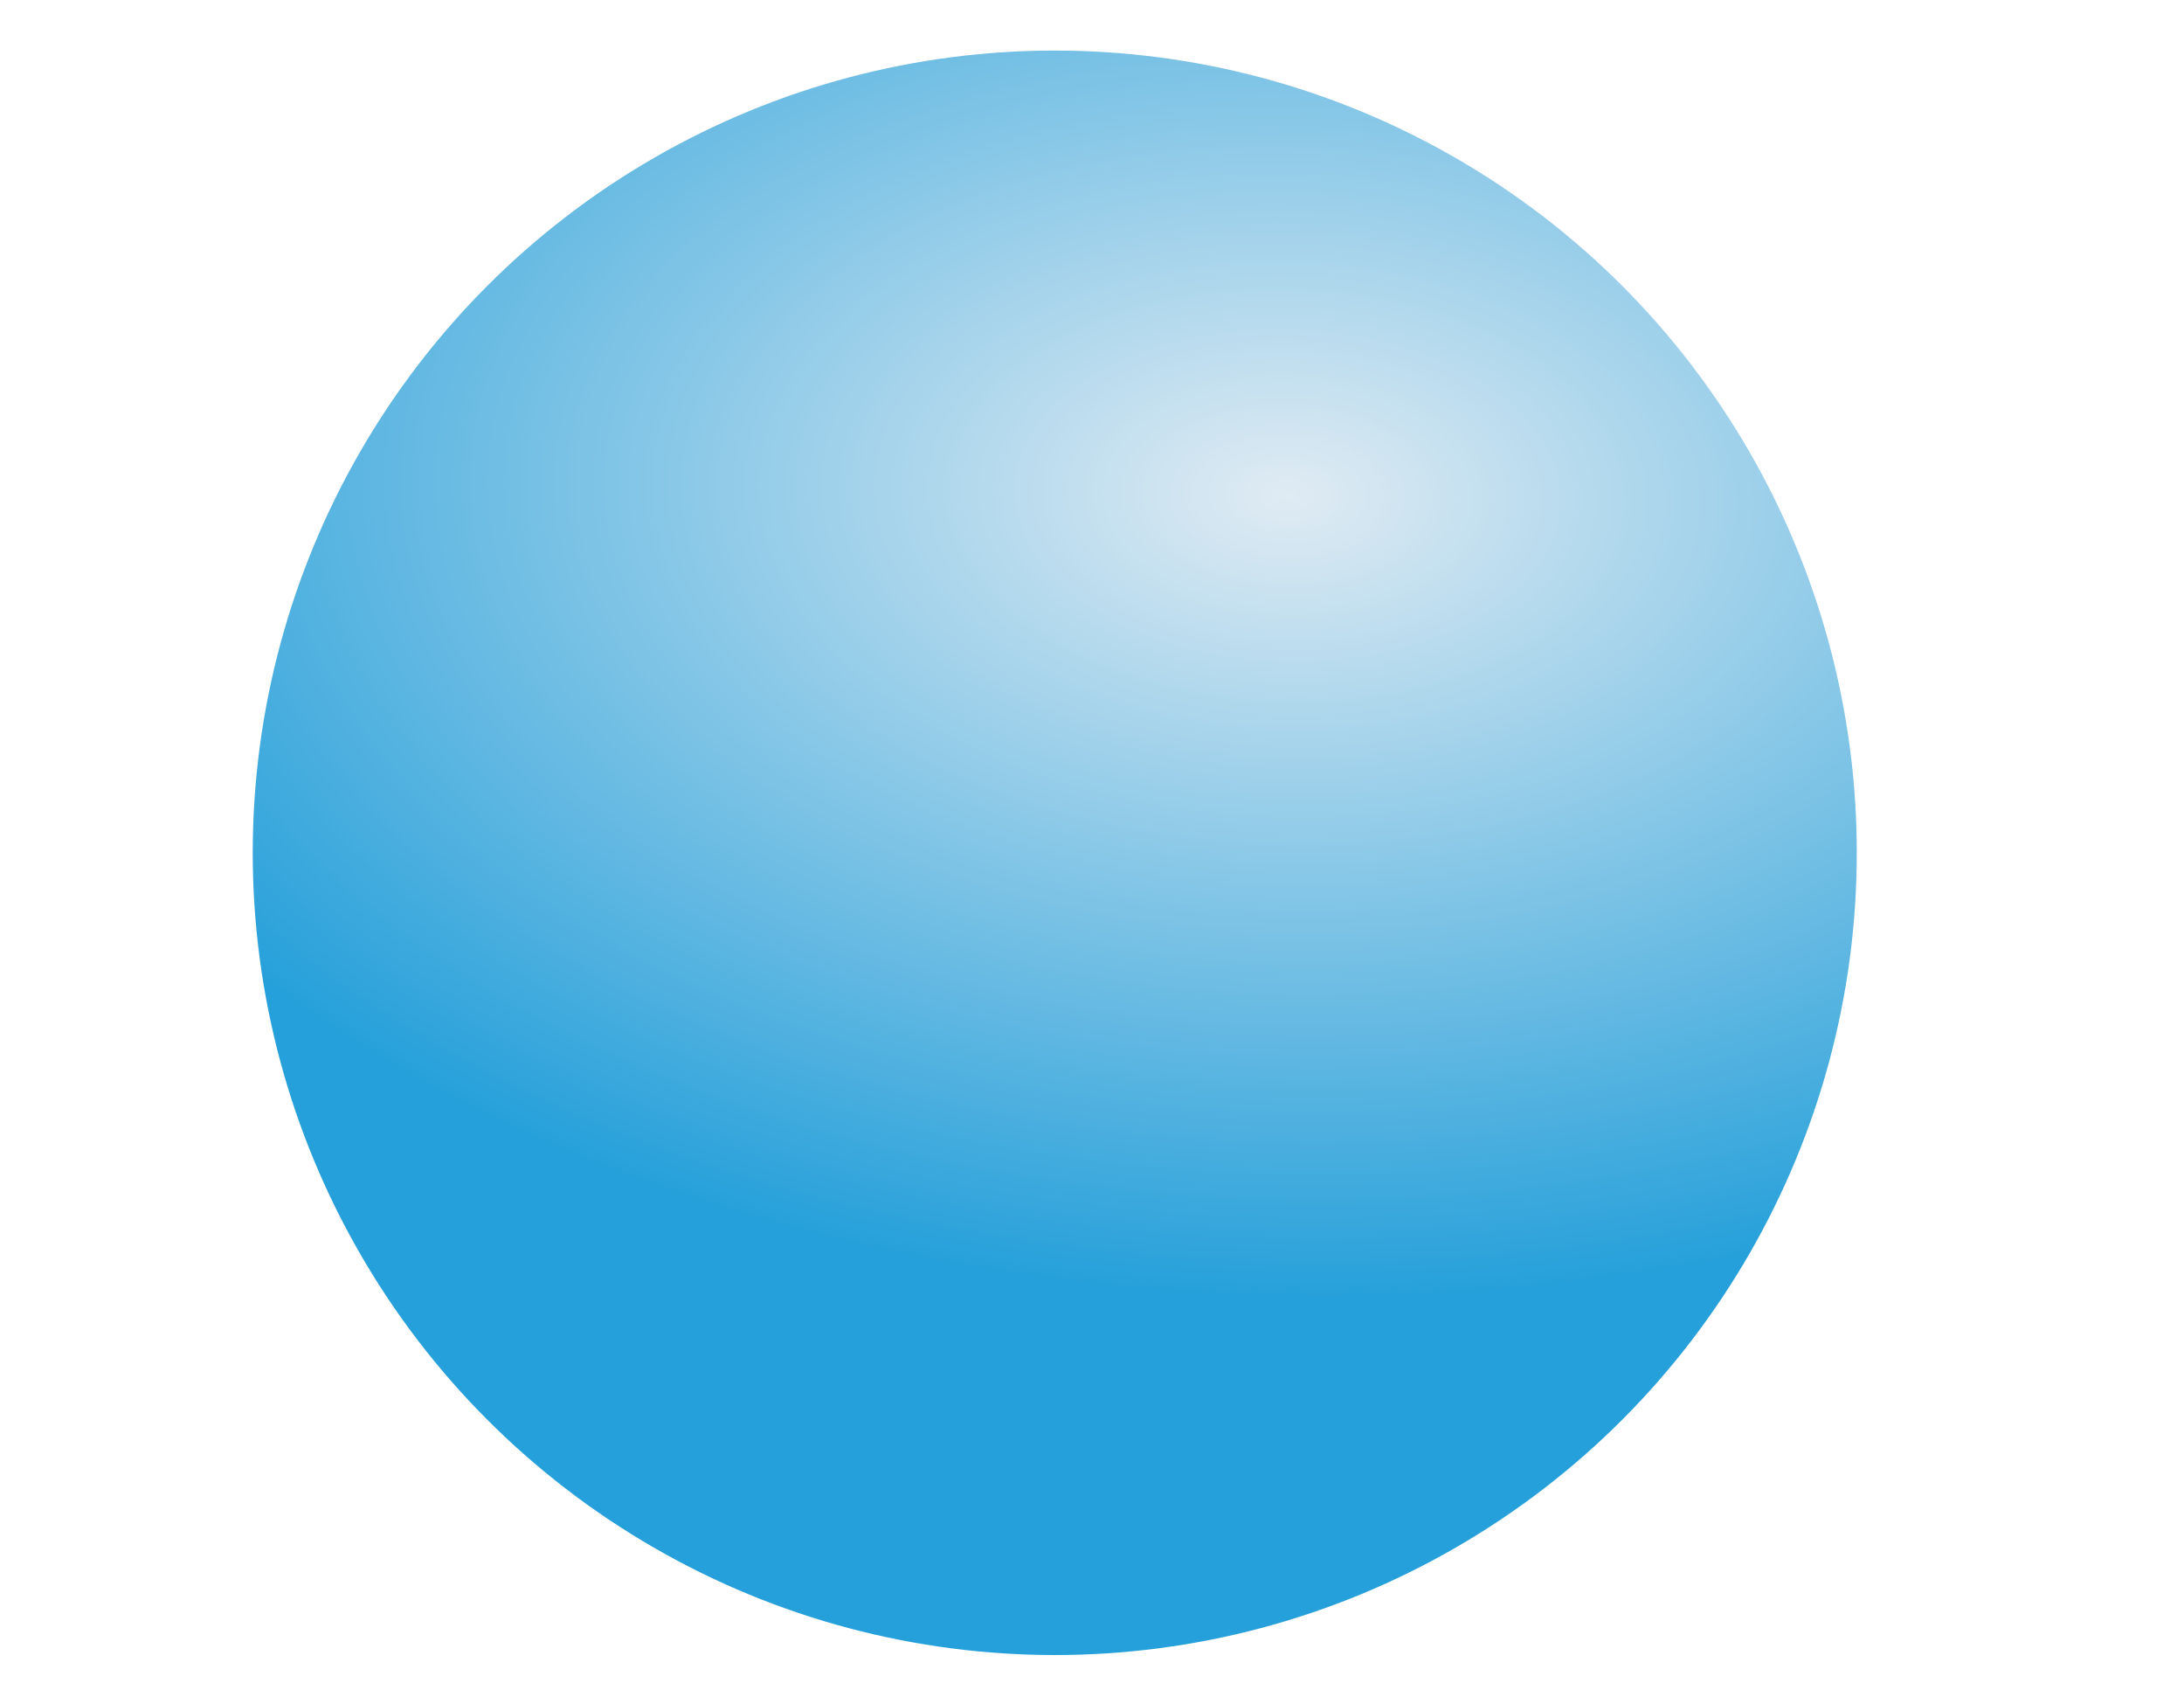 <?xml version="1.0" encoding="UTF-8" standalone="no"?>
<svg
   xmlns:dc="http://purl.org/dc/elements/1.1/"
   xmlns:cc="http://creativecommons.org/ns#"
   xmlns:rdf="http://www.w3.org/1999/02/22-rdf-syntax-ns#"
   xmlns:svg="http://www.w3.org/2000/svg"
   xmlns="http://www.w3.org/2000/svg"
   xmlns:xlink="http://www.w3.org/1999/xlink"
   xmlns:sodipodi="http://sodipodi.sourceforge.net/DTD/sodipodi-0.dtd"
   xmlns:inkscape="http://www.inkscape.org/namespaces/inkscape"
   width="489.936mm"
   height="379.045mm"
   viewBox="0 0 489.936 379.045"
   version="1.1"
   id="svg8"
   inkscape:version="1.0.2 (e86c870879, 2021-01-15, custom)"
   sodipodi:docname="0.svg">
  <defs
     id="defs2">
    <linearGradient
       inkscape:collect="always"
       id="linearGradient1442">
      <stop
         style="stop-color:#e0ebf3;stop-opacity:1"
         offset="0"
         id="stop1438" />
      <stop
         style="stop-color:#26a0da;stop-opacity:1"
         offset="1"
         id="stop1440" />
    </linearGradient>
    <radialGradient
       inkscape:collect="always"
       xlink:href="#linearGradient1442"
       id="radialGradient1444"
       cx="110.851"
       cy="36.791"
       fx="110.851"
       fy="36.791"
       r="179.917"
       gradientUnits="userSpaceOnUse"
       gradientTransform="matrix(1.643,0.046,-0.028,1,-70.226,-5.109)" />
  </defs>
  <sodipodi:namedview
     id="base"
     pagecolor="#ffffff"
     bordercolor="#666666"
     borderopacity="1.0"
     inkscape:pageopacity="0.0"
     inkscape:pageshadow="2"
     inkscape:zoom="0.35"
     inkscape:cx="1072.4658"
     inkscape:cy="840.94807"
     inkscape:document-units="mm"
     inkscape:current-layer="layer1"
     inkscape:document-rotation="0"
     showgrid="false"
     inkscape:window-width="1920"
     inkscape:window-height="1002"
     inkscape:window-x="-8"
     inkscape:window-y="-8"
     inkscape:window-maximized="1" />
  <g
     inkscape:label="Calque 1"
     inkscape:groupmode="layer"
     id="layer1"
     transform="translate(177.923,74.334)">
    <circle
       style="fill:url(#radialGradient1444);fill-rule:evenodd;stroke-width:0.915;fill-opacity:1"
       id="path1436"
       cx="58.69"
       cy="116.922"
       r="179.917" />
  </g>
</svg>
